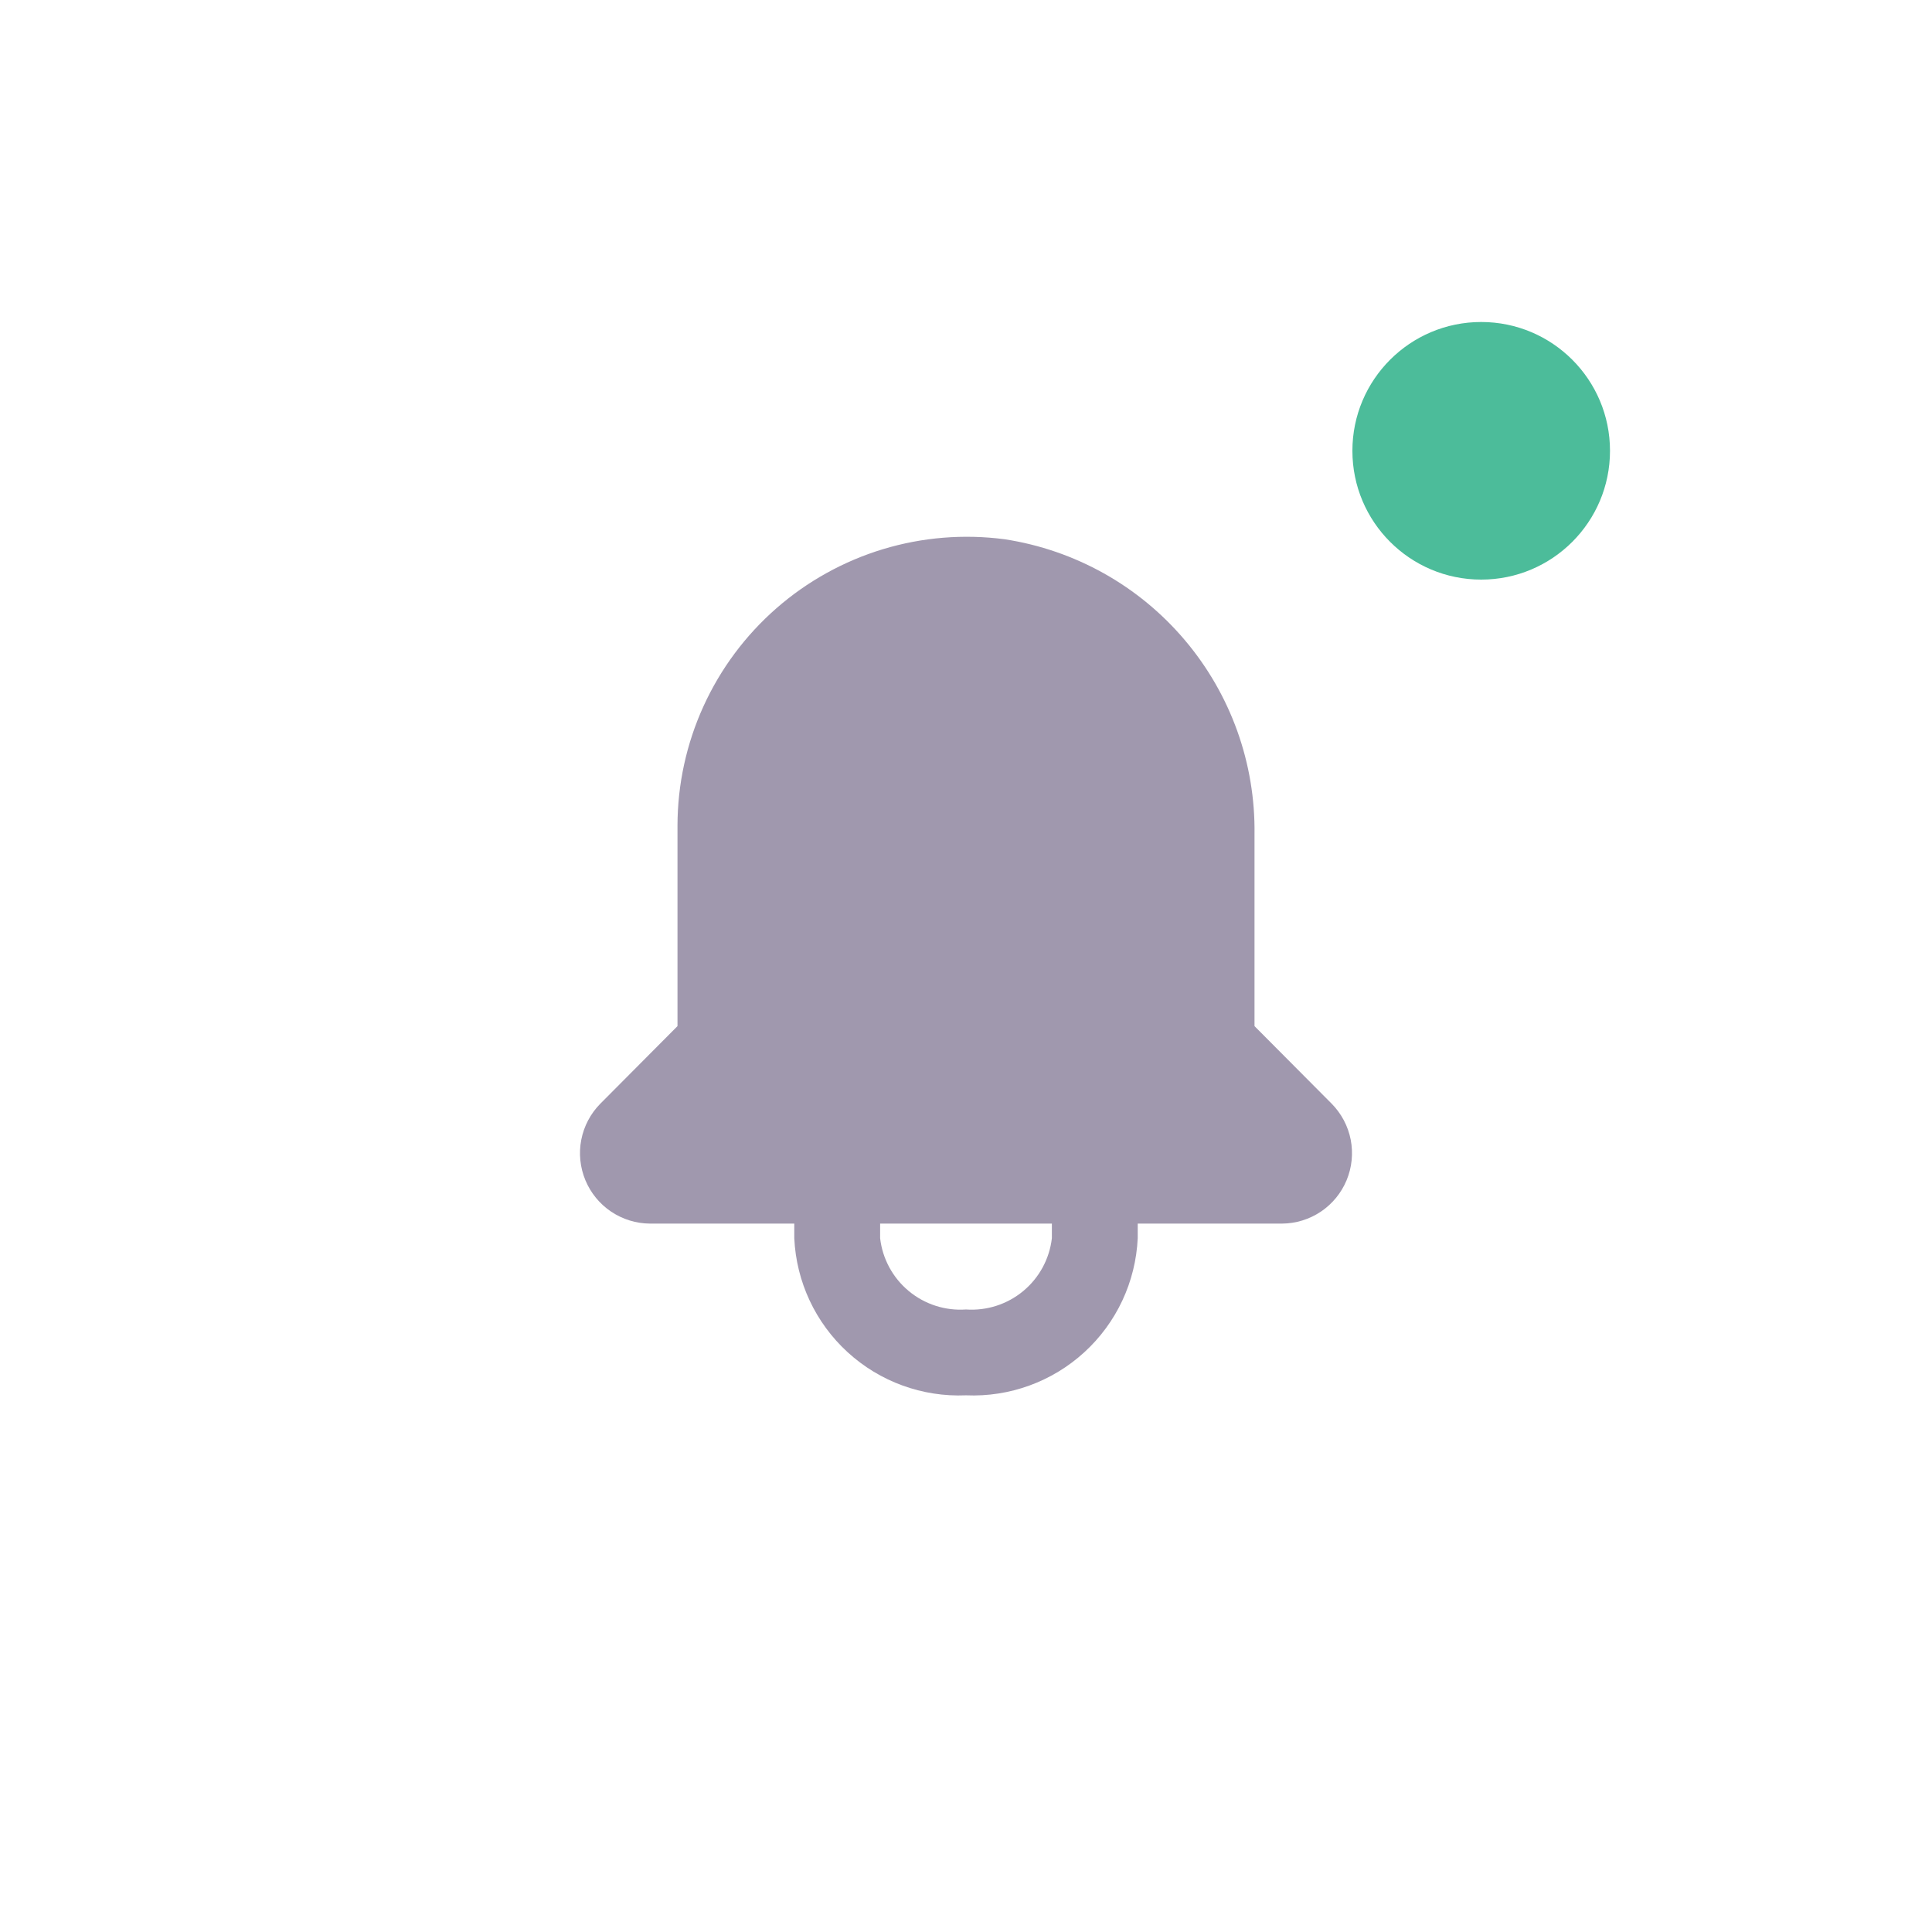 <svg width="60" height="60" viewBox="0 0 60 60" fill="none" xmlns="http://www.w3.org/2000/svg">
<g clip-path="url(#clip0_702_626)">
<path d="M41.36 34.28L38.96 31.867V25.92C38.992 23.712 38.224 21.567 36.797 19.881C35.371 18.194 33.383 17.081 31.2 16.747C29.933 16.58 28.645 16.685 27.422 17.055C26.199 17.426 25.069 18.053 24.108 18.894C23.146 19.736 22.375 20.773 21.846 21.936C21.317 23.099 21.042 24.362 21.04 25.64V31.867L18.64 34.28C18.338 34.587 18.134 34.975 18.052 35.397C17.97 35.819 18.015 36.256 18.18 36.653C18.345 37.05 18.623 37.389 18.98 37.629C19.337 37.868 19.757 37.998 20.187 38H24.667V38.453C24.729 39.807 25.325 41.081 26.325 41.995C27.325 42.91 28.646 43.391 30 43.333C31.354 43.391 32.675 42.91 33.675 41.995C34.675 41.081 35.271 39.807 35.333 38.453V38H39.813C40.243 37.998 40.663 37.868 41.02 37.629C41.377 37.389 41.655 37.05 41.82 36.653C41.985 36.256 42.029 35.819 41.948 35.397C41.866 34.975 41.661 34.587 41.36 34.28ZM32.667 38.453C32.593 39.095 32.274 39.683 31.777 40.095C31.281 40.507 30.644 40.712 30 40.667C29.356 40.712 28.719 40.507 28.223 40.095C27.726 39.683 27.407 39.095 27.333 38.453V38H32.667V38.453Z" fill="#A098AE"/>
</g>
<circle cx="46" cy="14" r="4" fill="#4CBC9A"/>
<defs>
<clipPath id="clip0_702_626">
<rect width="32" height="32" fill="white" transform="translate(14 14)"/>
</clipPath>
</defs>
</svg>

